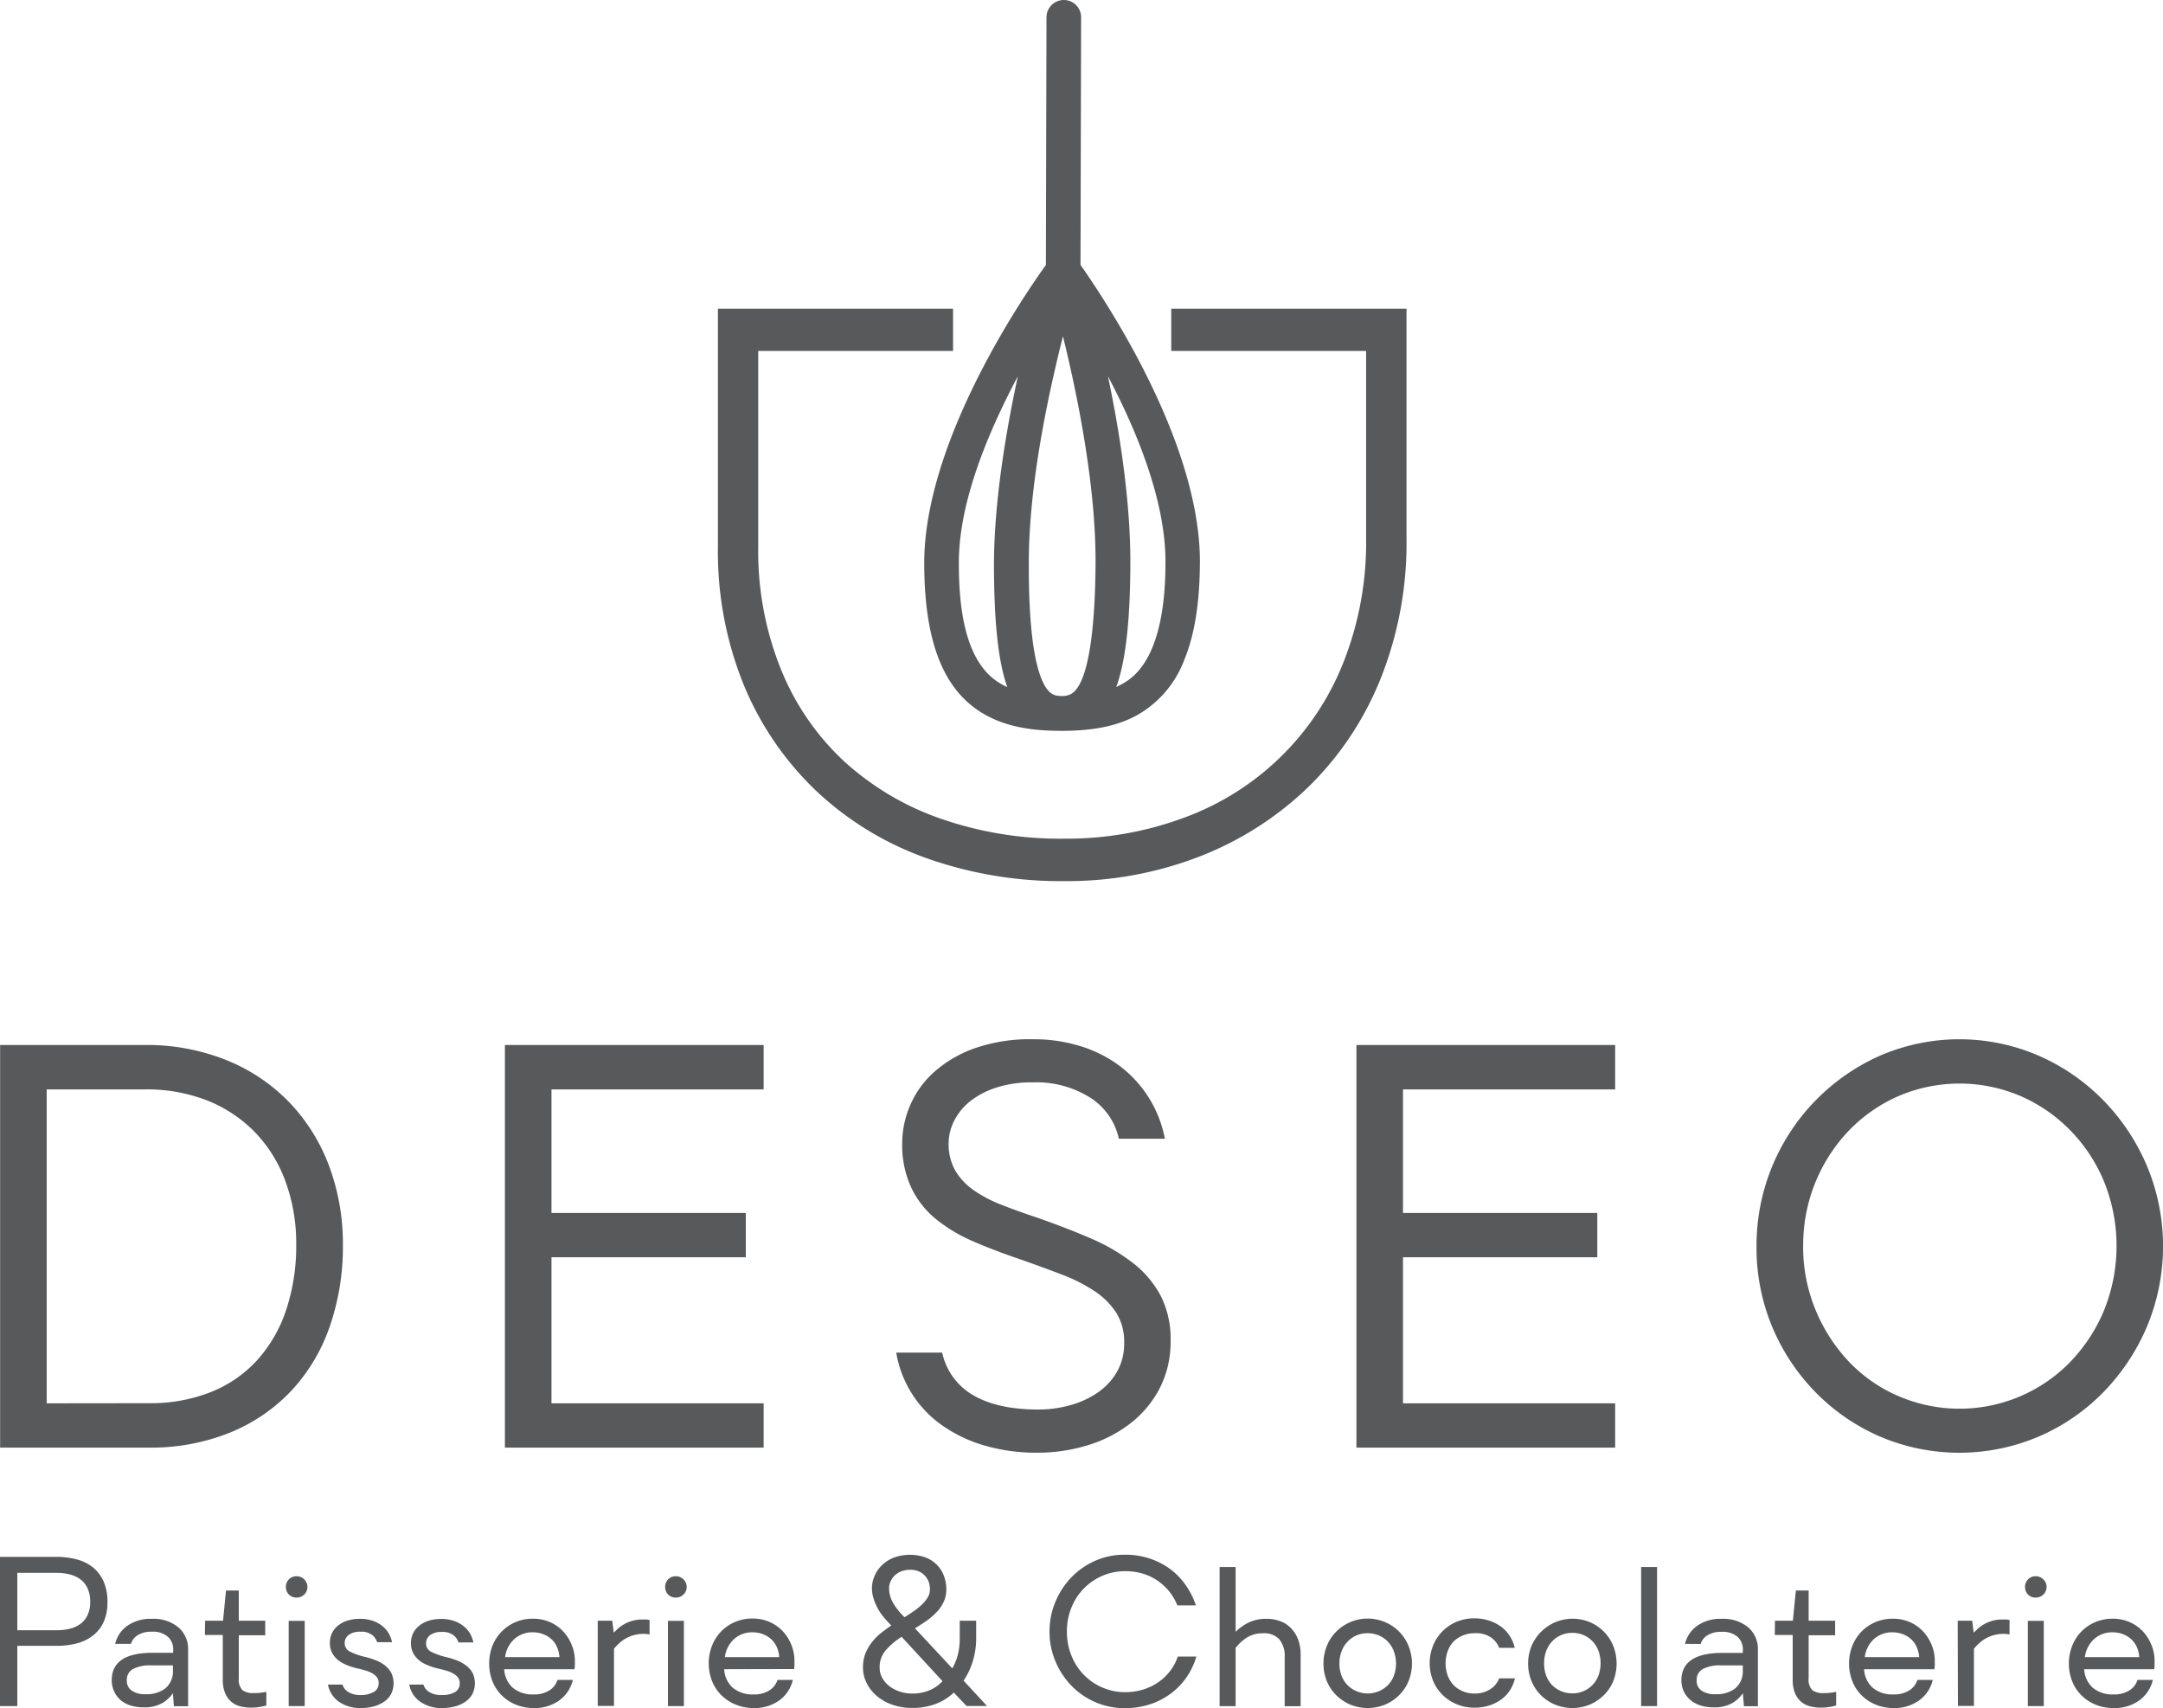 <svg id="Layer_1" data-name="Layer 1" xmlns="http://www.w3.org/2000/svg" viewBox="0 0 362.33 286.11"><defs><style>.cls-1{fill:#58595b}</style></defs><path class="cls-1" d="M7.89 186.56H32a35.77 35.77 0 0113.86 2.56 30.39 30.39 0 0110.5 7.07A31.16 31.16 0 0163 206.83a37.23 37.23 0 012.31 13.25 40.67 40.67 0 01-2.17 13.53 30.27 30.27 0 01-6.35 10.74 29.25 29.25 0 01-10.26 7.08A35.29 35.29 0 0132.74 254H7.89zm24.85 60a27.4 27.4 0 0010.59-1.92 21 21 0 007.75-5.43 23.69 23.69 0 004.77-8.41 33.89 33.89 0 001.64-10.8 30.16 30.16 0 00-1.74-10.43 23.5 23.5 0 00-5-8.22 23.05 23.05 0 00-8-5.43A27.82 27.82 0 0032 194H15.69v52.58zM100.25 194v20.7h32.55v7.42h-32.55v24.46h35.54V254H92.45v-67.44h43.34V194zM181.83 247.62a19.81 19.81 0 005.3-.72 15.28 15.28 0 004.62-2.12 10.63 10.63 0 003.22-3.46 9.49 9.49 0 001.21-4.87 9.1 9.1 0 00-1.3-5 12.5 12.5 0 00-3.66-3.66 27.72 27.72 0 00-5.64-2.84c-2.18-.84-4.56-1.7-7.12-2.6q-4.25-1.44-7.8-3a26.55 26.55 0 01-6.17-3.76 15.27 15.27 0 01-4-5.2A16.93 16.93 0 01159 203a16.13 16.13 0 011.32-6.31 15.87 15.87 0 014-5.58 20.53 20.53 0 016.82-4 28.08 28.08 0 019.86-1.51 26.24 26.24 0 017.85 1.15 21.57 21.57 0 016.6 3.33 19.91 19.91 0 017.55 12.18h-7.71a10.88 10.88 0 00-4.81-6.89 16.92 16.92 0 00-9.54-2.55 19.4 19.4 0 00-6.31.92 14 14 0 00-4.38 2.35 9.81 9.81 0 00-2.6 3.28 8.28 8.28 0 00-.87 3.56 9 9 0 001.11 4.67 10.63 10.63 0 003.08 3.28 22 22 0 004.67 2.45q2.7 1.06 5.88 2.12 5 1.74 9.1 3.52a32 32 0 017.08 4.14 17.16 17.16 0 014.62 5.49 15.92 15.92 0 011.64 7.46 17 17 0 01-1.85 8.05 17.88 17.88 0 01-5 5.92 22.1 22.1 0 01-7.15 3.61 28.55 28.55 0 01-8.33 1.21 30.62 30.62 0 01-8.86-1.21 23.45 23.45 0 01-7.08-3.37 18.62 18.62 0 01-7.69-12.18h7.7a10.81 10.81 0 005.11 7.08c2.73 1.63 6.4 2.45 11.02 2.45zM242.89 194v20.7h32.55v7.42h-32.55v24.46h35.54V254h-43.34v-67.44h43.34V194zM302.11 220.27a34.77 34.77 0 0120.71-31.93 33.48 33.48 0 0126.53 0 34.42 34.42 0 0110.84 7.47 35.61 35.61 0 017.32 11 34.93 34.93 0 010 26.93 35.73 35.73 0 01-7.32 11 33.79 33.79 0 01-10.84 7.42 33.94 33.94 0 01-26.53 0 34 34 0 01-10.82-7.43 34.92 34.92 0 01-7.28-11 34.39 34.39 0 01-2.61-13.46zm7.81-.05a27.49 27.49 0 002.08 10.72 28.39 28.39 0 005.58 8.66 25.13 25.13 0 008.28 5.76 25.86 25.86 0 0028.85-5.76 27.82 27.82 0 005.64-8.66 28.79 28.79 0 000-21.44 27.09 27.09 0 00-5.64-8.6 26.41 26.41 0 00-8.33-5.77 26 26 0 00-20.52 0 26.09 26.09 0 00-8.28 5.77 27.68 27.68 0 00-7.65 19.32zM10.77 297.3h-2.9v-25h9.47a13.3 13.3 0 013.32.41 7.38 7.38 0 012.71 1.29 6.55 6.55 0 011.83 2.36 8.28 8.28 0 01.67 3.52 7.87 7.87 0 01-.64 3.32 6 6 0 01-1.79 2.28 7.42 7.42 0 01-2.69 1.31 13.23 13.23 0 01-3.34.41h-6.64zm6.64-12.71a9.4 9.4 0 002.16-.25 5 5 0 001.77-.81 3.89 3.89 0 001.19-1.46 5 5 0 00.45-2.23 5.28 5.28 0 00-.43-2.25 3.84 3.84 0 00-1.18-1.5 5 5 0 00-1.78-.84 8.9 8.9 0 00-2.25-.27h-6.57v9.61zM27.16 286.87a5.15 5.15 0 012-3 6.76 6.76 0 014.11-1.19 6.5 6.5 0 014.48 1.43 4.73 4.73 0 011.63 3.75v9.46H37l-.17-2.18a5.63 5.63 0 01-1.79 1.66 6 6 0 01-3.18.7 7 7 0 01-2.1-.3 4.84 4.84 0 01-1.68-.9 4.15 4.15 0 01-1.08-1.45 4.32 4.32 0 01-.41-1.91c0-3 2.26-4.57 6.79-4.57h3.5v-.54a2.79 2.79 0 00-.9-2.16 3.82 3.82 0 00-2.71-.83 4.29 4.29 0 00-2.29.55 2.62 2.62 0 00-1.17 1.48zm5.18 8.43a5 5 0 003.26-1 3.73 3.73 0 001.24-3v-.82h-3.5a6.33 6.33 0 00-3.23.62 2.08 2.08 0 00-1 1.88 2 2 0 00.88 1.76 3.91 3.91 0 002.35.56zM42.23 283h3l.5-5.07h2.14V283h4.43v2.43h-4.43v7.21a2.51 2.51 0 00.63 2 3 3 0 001.83.48 10.18 10.18 0 002.15-.21v2.28a9 9 0 01-2.61.36 7.14 7.14 0 01-1.82-.23 3.65 3.65 0 01-1.48-.79 3.91 3.91 0 01-1-1.44 5.78 5.78 0 01-.38-2.22v-7.49h-3zM55.76 277.34a1.78 1.78 0 01.5-1.27 1.72 1.72 0 011.29-.52 1.78 1.78 0 011.29.52 1.79 1.79 0 010 2.54 1.81 1.81 0 01-1.29.51 1.75 1.75 0 01-1.29-.51 1.78 1.78 0 01-.5-1.27zm.47 5.68h2.68v14.28h-2.68zM68.33 295.44a4.27 4.27 0 002.09-.48 1.61 1.61 0 00.88-1.52 1.56 1.56 0 00-.27-.94 2.44 2.44 0 00-.75-.66 4.69 4.69 0 00-1.13-.49c-.42-.13-.9-.25-1.42-.37a11.07 11.07 0 01-1.77-.56 5.56 5.56 0 01-1.46-.83 4 4 0 01-1-1.22 3.6 3.6 0 01-.37-1.71 3.8 3.8 0 01.32-1.52 3.76 3.76 0 011-1.29A4.85 4.85 0 0166 283a6.91 6.91 0 012.16-.32 6.38 6.38 0 012.17.34 5.26 5.26 0 011.62.89 4.48 4.48 0 011.05 1.23 5 5 0 01.54 1.45h-2.5a2.54 2.54 0 00-.82-1.2 3 3 0 00-2-.55 3.08 3.08 0 00-1.93.53 1.67 1.67 0 00-.68 1.36 1.53 1.53 0 00.86 1.43 11 11 0 002.39.86 13.12 13.12 0 011.82.55 6.33 6.33 0 011.59.85 4.26 4.26 0 011.11 1.25 4.09 4.09 0 010 3.61 3.92 3.92 0 01-1.18 1.29 5.58 5.58 0 01-1.73.78 7.87 7.87 0 01-2.09.27 6.12 6.12 0 01-3.8-1.1 4.47 4.47 0 01-1.77-2.83h2.43a2.24 2.24 0 00.92 1.22 3.72 3.72 0 002.17.53zM81.9 295.44A4.27 4.27 0 0084 295a1.61 1.61 0 00.88-1.52 1.56 1.56 0 00-.27-.94 2.44 2.44 0 00-.75-.66 4.69 4.69 0 00-1.13-.49c-.42-.13-.9-.25-1.42-.37a11.07 11.07 0 01-1.77-.56 5.56 5.56 0 01-1.46-.83 4 4 0 01-1-1.22 3.6 3.6 0 01-.37-1.71 3.8 3.8 0 01.32-1.52 3.66 3.66 0 011-1.29 4.69 4.69 0 011.58-.87 6.91 6.91 0 012.16-.32 6.38 6.38 0 012.17.34 5.26 5.26 0 011.62.89 4.48 4.48 0 011.07 1.25 5 5 0 01.54 1.45h-2.5a2.54 2.54 0 00-.82-1.2 3 3 0 00-2-.55 3.08 3.08 0 00-1.93.53 1.67 1.67 0 00-.68 1.36 1.52 1.52 0 00.86 1.43 11 11 0 002.39.86 13.12 13.12 0 011.82.55 6.33 6.33 0 011.59.85 4.26 4.26 0 011.1 1.21 4.09 4.09 0 010 3.61 3.92 3.92 0 01-1.18 1.29 5.58 5.58 0 01-1.73.78 7.87 7.87 0 01-2.09.27 6.12 6.12 0 01-3.8-1.1 4.47 4.47 0 01-1.77-2.83h2.37a2.24 2.24 0 00.92 1.22 3.72 3.72 0 002.18.53zM92.33 291.12a4.45 4.45 0 001.45 3.11 5.08 5.08 0 003.48 1.11 4.65 4.65 0 002.68-.7 3.31 3.31 0 001.32-1.73h2.57a5.91 5.91 0 01-2.21 3.39 7 7 0 01-4.4 1.32 7.72 7.72 0 01-3-.59 7.22 7.22 0 01-2.36-1.59 7.05 7.05 0 01-1.52-2.35 8.31 8.31 0 010-5.84 7.17 7.17 0 016.79-4.59 7 7 0 012.91.59 6.63 6.63 0 012.22 1.59 7.26 7.26 0 011.4 2.27 6.82 6.82 0 01.51 2.58v.73a2.75 2.75 0 01-.08.7zm4.86-6.18a4.51 4.51 0 00-3.19 1.15 4.91 4.91 0 00-1.52 3h9.1a4.3 4.3 0 00-.34-1.53 3.93 3.93 0 00-.85-1.33 4.11 4.11 0 00-1.36-.91 4.69 4.69 0 00-1.84-.38zM108 283h2.43l.25 2c.21-.21.45-.45.73-.7a5.2 5.2 0 011-.71 5.76 5.76 0 011.32-.56 6 6 0 011.77-.24h.59a2.9 2.9 0 01.59.09v2.43a4.26 4.26 0 00-1-.11 6.15 6.15 0 00-1.71.23 5.93 5.93 0 00-2.47 1.43 8.24 8.24 0 00-.78.83v9.58H108zM119.29 277.34a1.78 1.78 0 01.5-1.27 1.7 1.7 0 011.29-.52 1.74 1.74 0 011.28.52 1.76 1.76 0 010 2.54 1.77 1.77 0 01-1.28.51 1.73 1.73 0 01-1.29-.51 1.78 1.78 0 01-.5-1.27zm.47 5.68h2.67v14.28h-2.67zM129.18 291.12a4.45 4.45 0 001.45 3.11 5.12 5.12 0 003.48 1.11 4.65 4.65 0 002.68-.7 3.22 3.22 0 001.32-1.73h2.57a5.91 5.91 0 01-2.21 3.39 7 7 0 01-4.39 1.32A7.77 7.77 0 01131 297a7.18 7.18 0 01-2.35-1.59 6.9 6.9 0 01-1.52-2.35 8.16 8.16 0 010-5.84 7.08 7.08 0 013.84-4 7.25 7.25 0 012.94-.59 7 7 0 012.91.59 6.63 6.63 0 012.22 1.59 7.1 7.1 0 011.41 2.27 7 7 0 01.5 2.58v.73a3.36 3.36 0 01-.07.7zm4.86-6.18a4.53 4.53 0 00-3.23 1.15 5 5 0 00-1.52 3h9.11a4.78 4.78 0 00-.34-1.53 4 4 0 00-.86-1.33 4.11 4.11 0 00-1.36-.91 4.66 4.66 0 00-1.84-.38zM152.43 290.84a6.43 6.43 0 01.39-2.31 7.66 7.66 0 011.06-1.87 9.33 9.33 0 011.52-1.56c.57-.46 1.16-.89 1.78-1.3-.36-.36-.73-.76-1.12-1.21a9 9 0 01-1.82-3.2 5.79 5.79 0 01-.31-1.91 5.18 5.18 0 01.36-1.79 5.56 5.56 0 011.12-1.8 6.17 6.17 0 012-1.39 7.85 7.85 0 015.59-.07 5.49 5.49 0 011.89 1.28 5.36 5.36 0 011.12 1.84 6.28 6.28 0 01.38 2.15 5 5 0 01-.45 2.16 6.45 6.45 0 01-1.18 1.71 10.71 10.71 0 01-1.67 1.43c-.64.44-1.28.86-1.95 1.27l6.25 6.71a9.16 9.16 0 00.93-2.29 11.22 11.22 0 00.32-2.75V283h2.75v2.92a13 13 0 01-.56 3.84 11.6 11.6 0 01-1.55 3.27l3.93 4.25h-3.43l-2.14-2.25a8.77 8.77 0 01-3 1.89 10.62 10.62 0 01-4 .68 9.63 9.63 0 01-3.34-.55 8.25 8.25 0 01-2.59-1.48 6.65 6.65 0 01-1.68-2.17 5.69 5.69 0 01-.6-2.56zm8.22 4.35a7.27 7.27 0 002.94-.55 6.21 6.21 0 002.16-1.52l-6.85-7.43a12.41 12.41 0 00-2.59 2.18 4.31 4.31 0 00-1.09 3 3.39 3.39 0 00.43 1.68 4.38 4.38 0 001.17 1.38 5.78 5.78 0 001.74.92 6.23 6.23 0 002.09.34zm-1.26-12.78c.51-.31 1-.64 1.52-1a10.29 10.29 0 001.36-1.09 5.72 5.72 0 001-1.22 2.71 2.71 0 00.38-1.39 3.87 3.87 0 00-.2-1.2 3.05 3.05 0 00-.6-1 3.09 3.09 0 00-1-.75 3.55 3.55 0 00-1.48-.29 4.13 4.13 0 00-1.61.29 3.2 3.2 0 00-1.11.75 3.27 3.27 0 00-.64 1 2.76 2.76 0 00-.21 1 4.93 4.93 0 00.66 2.48 11 11 0 001.93 2.42zM183.68 284.8a12.64 12.64 0 011-5 13.07 13.07 0 012.68-4.09 12.52 12.52 0 014-2.77 12 12 0 014.94-1 12.91 12.91 0 014.16.64 12.48 12.48 0 013.43 1.76 12 12 0 012.61 2.7 13.47 13.47 0 011.7 3.39h-3.11a9 9 0 00-3.11-4 9 9 0 00-2.52-1.27 9.82 9.82 0 00-3.09-.46 9.5 9.5 0 00-3.85.78 9.69 9.69 0 00-5.18 5.34 10.41 10.41 0 00-.75 4 10.58 10.58 0 00.75 4 9.64 9.64 0 005.18 5.36 9.5 9.5 0 003.85.78 9.87 9.87 0 003.13-.48 9.27 9.27 0 002.57-1.3 8.61 8.61 0 001.91-1.9 8 8 0 001.18-2.28h3.11a11.79 11.79 0 01-4.29 6.21 12.19 12.19 0 01-3.48 1.79 13.29 13.29 0 01-4.2.64 12.19 12.19 0 01-4.94-1 12.31 12.31 0 01-4-2.75 13 13 0 01-2.68-4.07 12.6 12.6 0 01-1-5.02zM212.17 274h2.68v10.86a8.71 8.71 0 012-1.47 6.64 6.64 0 013.22-.71 6.35 6.35 0 012.3.41 4.83 4.83 0 011.8 1.2 5.32 5.32 0 011.16 1.89 7 7 0 01.41 2.5v8.64h-2.67v-8.22a4.38 4.38 0 00-.91-3 3.41 3.41 0 00-2.7-1 4.88 4.88 0 00-2.82.78 7.28 7.28 0 00-1.79 1.68v9.75h-2.68zM229.57 290.16a7.65 7.65 0 01.55-2.91 7.21 7.21 0 011.56-2.4 7.44 7.44 0 012.34-1.6 7.44 7.44 0 018.25 1.6 7.21 7.21 0 011.56 2.4 7.89 7.89 0 010 5.84 7 7 0 01-1.56 2.35 7.46 7.46 0 01-2.34 1.59 7.7 7.7 0 01-5.91 0 7.58 7.58 0 01-2.34-1.59 7 7 0 01-1.56-2.35 7.68 7.68 0 01-.55-2.93zm2.67 0a5.68 5.68 0 00.36 2.06 4.64 4.64 0 001 1.57 4.57 4.57 0 001.49 1 4.79 4.79 0 005.27-1 4.77 4.77 0 001-1.57 6 6 0 000-4.1 4.75 4.75 0 00-1-1.61 4.62 4.62 0 00-3.38-1.42 4.65 4.65 0 00-1.89.37 4.48 4.48 0 00-1.49 1.05 4.62 4.62 0 00-1 1.61 5.68 5.68 0 00-.36 2.04zM254.85 285.09a5 5 0 00-1.93.37 4.66 4.66 0 00-1.53 1 4.58 4.58 0 00-1 1.6 6.08 6.08 0 000 4.15 4.93 4.93 0 001 1.6 4.73 4.73 0 001.52 1 4.79 4.79 0 001.91.38 4.74 4.74 0 002.72-.74 3.76 3.76 0 001.46-1.8h2.64a6.2 6.2 0 01-.84 2 5.46 5.46 0 01-1.48 1.55 6.87 6.87 0 01-2 1 8.24 8.24 0 01-2.47.36 7.59 7.59 0 01-3-.59 7.26 7.26 0 01-2.37-1.59 7 7 0 01-1.56-2.35 7.89 7.89 0 010-5.84 7.24 7.24 0 013.91-4 7.47 7.47 0 013-.59 7.83 7.83 0 012.46.37 7.27 7.27 0 012 1 6 6 0 011.48 1.57 6.43 6.43 0 01.84 2H259a3.79 3.79 0 00-1.45-1.8 4.54 4.54 0 00-2.7-.65zM263.85 290.16a7.65 7.65 0 01.56-2.91 7.48 7.48 0 019.81-4 7.44 7.44 0 012.34 1.6 7.21 7.21 0 011.56 2.4 8 8 0 010 5.84 7 7 0 01-1.56 2.35 7.58 7.58 0 01-2.34 1.59 7.7 7.7 0 01-5.91 0 7.5 7.5 0 01-2.35-1.59 7.13 7.13 0 01-1.55-2.35 7.68 7.68 0 01-.56-2.93zm2.68 0a5.9 5.9 0 00.35 2.06 4.79 4.79 0 001 1.57 4.72 4.72 0 001.5 1 4.61 4.61 0 001.88.37 4.61 4.61 0 004.38-3 6.18 6.18 0 000-4.1 4.62 4.62 0 00-1-1.61 4.56 4.56 0 00-1.51-1.05 4.66 4.66 0 00-1.87-.37 4.53 4.53 0 00-3.38 1.42 4.77 4.77 0 00-1 1.61 5.91 5.91 0 00-.35 2.1zM285.45 297.3h-2.67V274h2.67zM290.13 286.87a5.22 5.22 0 012-3 6.74 6.74 0 014.11-1.19 6.53 6.53 0 014.48 1.43 4.75 4.75 0 011.62 3.75v9.46H300l-.18-2.18a5.53 5.53 0 01-1.79 1.66 6 6 0 01-3.18.7 7 7 0 01-2.1-.3 5 5 0 01-1.68-.9 4.27 4.27 0 01-1.13-1.43 4.32 4.32 0 01-.41-1.91c0-3 2.27-4.57 6.79-4.57h3.5v-.54a2.82 2.82 0 00-.89-2.16 3.85 3.85 0 00-2.72-.83 4.23 4.23 0 00-2.28.55 2.59 2.59 0 00-1.18 1.48zm5.18 8.43a5 5 0 003.27-1 3.73 3.73 0 001.23-3v-.82h-3.5a6.33 6.33 0 00-3.23.62 2.07 2.07 0 00-1 1.88 2 2 0 00.87 1.76 3.91 3.91 0 002.36.56zM305.2 283h3l.5-5.07h2.14V283h4.44v2.43h-4.44v7.21a2.51 2.51 0 00.63 2 3 3 0 001.84.48 10 10 0 002.14-.21v2.28a8.83 8.83 0 01-2.6.36 7.09 7.09 0 01-1.82-.23 3.69 3.69 0 01-1.49-.79 3.91 3.91 0 01-1-1.44 5.79 5.79 0 01-.37-2.22v-7.49h-3zM320.13 291.12a4.45 4.45 0 001.45 3.11 5.08 5.08 0 003.48 1.11 4.65 4.65 0 002.68-.7 3.31 3.31 0 001.32-1.73h2.57a5.88 5.88 0 01-2.22 3.39 7 7 0 01-4.39 1.32 7.72 7.72 0 01-3-.59 7.22 7.22 0 01-2.36-1.59 6.88 6.88 0 01-1.51-2.35 8.16 8.16 0 010-5.84 7.09 7.09 0 011.51-2.4 7.17 7.17 0 012.33-1.6 7.25 7.25 0 012.94-.59 7 7 0 012.91.59 6.63 6.63 0 012.22 1.59 7.47 7.47 0 011.41 2.27 7 7 0 01.5 2.58v.73a2.75 2.75 0 01-.08.7zm4.86-6.18a4.55 4.55 0 00-3.24 1.15 5 5 0 00-1.51 3h9.11a4.54 4.54 0 00-.35-1.53 3.93 3.93 0 00-.85-1.33 4.11 4.11 0 00-1.36-.91 4.73 4.73 0 00-1.79-.38zM335.81 283h2.43l.25 2 .73-.7a5.2 5.2 0 011-.71 5.76 5.76 0 011.32-.56 6 6 0 011.77-.24h.59a2.9 2.9 0 01.59.09v2.43a4.26 4.26 0 00-1-.11 6.15 6.15 0 00-1.71.23 5.93 5.93 0 00-2.47 1.43 8.24 8.24 0 00-.78.83v9.58h-2.68zM347.09 277.34a1.78 1.78 0 01.5-1.27 1.69 1.69 0 011.29-.52 1.74 1.74 0 011.28.52 1.76 1.76 0 010 2.54 1.77 1.77 0 01-1.28.51 1.72 1.72 0 01-1.29-.51 1.78 1.78 0 01-.5-1.27zm.47 5.68h2.67v14.28h-2.67zM357 291.12a4.45 4.45 0 001.45 3.11 5.08 5.08 0 003.48 1.11 4.65 4.65 0 002.68-.7 3.22 3.22 0 001.32-1.73h2.57a5.91 5.91 0 01-2.21 3.39 7 7 0 01-4.39 1.32 7.77 7.77 0 01-3.06-.59 7.07 7.07 0 01-2.35-1.59 6.76 6.76 0 01-1.52-2.35 8.16 8.16 0 010-5.84 7.08 7.08 0 013.84-4 7.25 7.25 0 012.94-.59 7 7 0 012.91.59 6.63 6.63 0 012.22 1.59 7.47 7.47 0 011.41 2.27 7 7 0 01.5 2.58v.73a3.36 3.36 0 01-.07.7zm4.86-6.18a4.53 4.53 0 00-3.23 1.15 5 5 0 00-1.52 3h9.11a4.78 4.78 0 00-.34-1.53 4 4 0 00-2.22-2.24 4.66 4.66 0 00-1.82-.38zM186.08 11.52a2.91 2.91 0 00-2.91 2.91l-.1 41.48c-3.44 4.77-20.31 29.21-20.38 49.81 0 10.89 2.15 18.37 6.7 22.88 4.78 4.73 11.23 5.33 16.31 5.34 5.57 0 9.72-.9 13-2.83a17.84 17.84 0 007.53-9c1.75-4.22 2.61-9.59 2.64-16.4.07-20.6-16.63-45-20-49.82l.1-41.48a2.89 2.89 0 00-2.89-2.89zm1.23 116.23a3 3 0 01-1.59.35c-1.19 0-2.26-.21-3.33-2.73-1.48-3.51-2.22-10.12-2.18-19.65 0-13 3.25-28.13 5.72-37.87 2.4 9.74 5.5 24.89 5.46 37.87-.03 7.37-.59 20.02-4.08 22.03zm-18.82-22c0-10.27 5-22 9.88-31.2-2 9.31-3.93 20.79-4 31.2 0 9.77.68 16.46 2.23 20.86a10.58 10.58 0 01-3.16-2.15c-3.35-3.38-4.98-9.46-4.95-18.74zm34.61 0c0 16.16-5.46 19.3-7.24 20.33-.33.18-.67.36-1 .52 1.6-4.45 2.33-11.16 2.36-20.86 0-10.41-1.79-21.9-3.76-31.21 4.84 9.17 9.68 20.91 9.64 31.2z" transform="translate(-7.87 -11.52)"/><path class="cls-1" d="M204.07 63.22v7.08h32.64v31.47a54.51 54.51 0 01-3.79 20.68 45.42 45.42 0 01-26.61 26 56.37 56.37 0 01-20.19 3.55 61 61 0 01-20.76-3.38 46.8 46.8 0 01-16.14-9.62 43.13 43.13 0 01-10.55-15.41 53 53 0 01-3.79-20.51V70.3h32.64v-7.08h-39.39v39.87a59.37 59.37 0 004.36 23.23A51.68 51.68 0 00144.6 144a52.61 52.61 0 0018.4 11.24 67.19 67.19 0 0023.15 3.87 61.46 61.46 0 0022.63-4.11A54.71 54.71 0 00227 143.38a52.7 52.7 0 0012.12-18.13 61.25 61.25 0 004.36-23.48V63.22z" transform="translate(-7.87 -11.52)"/></svg>